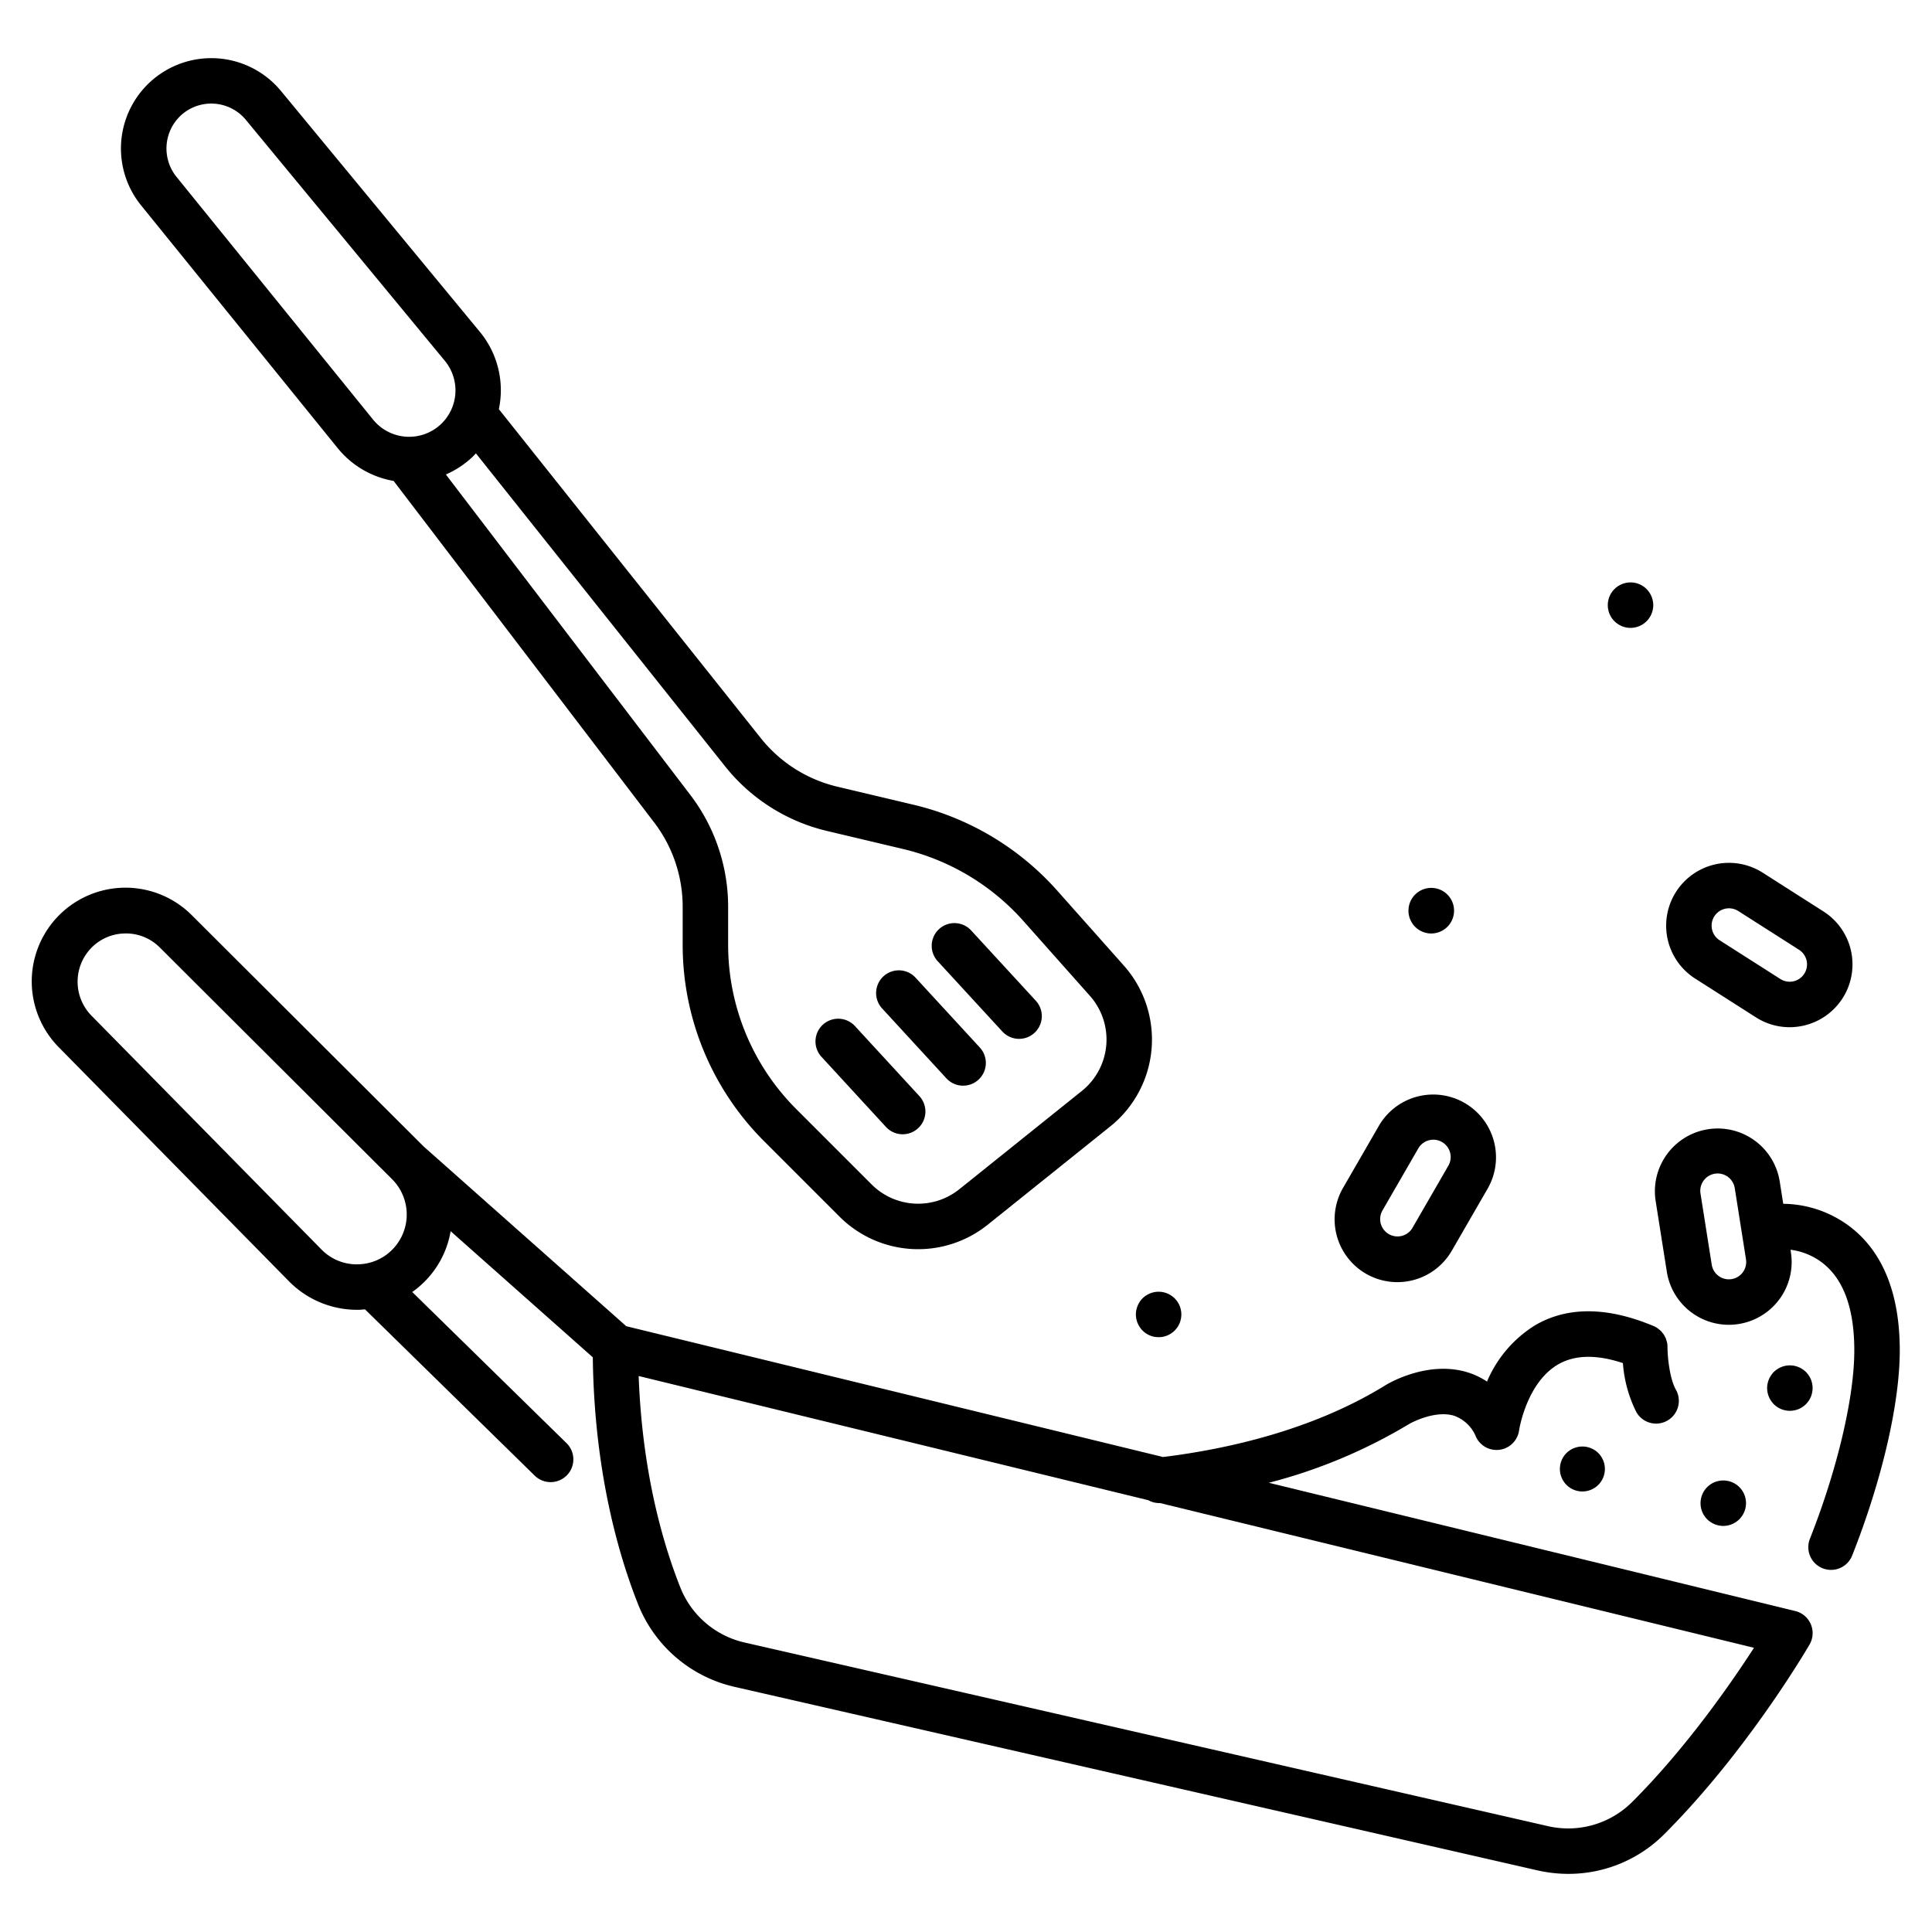 <?xml version="1.0" ?><svg id="icons" viewBox="0 0 340 340" xmlns="http://www.w3.org/2000/svg"><title/><path d="M50.862,225.494a16.822,16.822,0,0,0,11.96,5.01c.158,0,.319,0,.478-.007.313-.009.621-.049.931-.075L94.1,259.686a4,4,0,1,0,5.6-5.715l-27.152-26.6a16.45,16.45,0,0,0,6.756-10.7l25.02,22.193c.246,19.863,4.443,34.587,7.991,43.521A23.98,23.98,0,0,0,129.3,296.864l141.25,32.286a24.513,24.513,0,0,0,5.463.62,23.8,23.8,0,0,0,16.876-6.991c14.553-14.544,25.116-32.6,25.559-33.364a4,4,0,0,0-2.511-5.9L223.29,260.944a92.653,92.653,0,0,0,24.742-10.373c.043-.025,4.36-2.468,7.842-1.431a6.528,6.528,0,0,1,3.9,3.779,4,4,0,0,0,7.56-1.2c.011-.084,1.3-8.425,6.933-11.639,2.918-1.666,6.728-1.725,11.339-.2a22.811,22.811,0,0,0,2.379,8.654,4,4,0,0,0,6.947-3.967c-1.066-1.868-1.474-5.605-1.481-7.524a4.012,4.012,0,0,0-.08-.791c-.025-.123-.071-.236-.107-.354s-.069-.261-.12-.385a3.982,3.982,0,0,0-.19-.36c-.058-.108-.107-.22-.175-.323s-.153-.191-.23-.286a3.7,3.7,0,0,0-.26-.314,3.819,3.819,0,0,0-.316-.265c-.093-.076-.177-.161-.278-.229a3.937,3.937,0,0,0-.7-.379c-8.069-3.379-15.032-3.453-20.694-.221a21.432,21.432,0,0,0-8.611,10,13.082,13.082,0,0,0-3.525-1.66c-6.813-2.031-13.494,1.789-14.289,2.265-12.961,8.035-28.261,11.325-39.2,12.668l-94.46-23.018L74.577,201.782,33.782,161.09a16.492,16.492,0,0,0-23.406,23.241Zm151.214,38.515a3.972,3.972,0,0,0,1.925.509c.045,0,.09-.006.135-.007l104.537,25.473c-4.018,6.215-11.921,17.622-21.441,27.135a15.925,15.925,0,0,1-14.9,4.232L131.08,289.065a15.977,15.977,0,0,1-11.33-9.637c-3.1-7.793-6.732-20.345-7.357-37.273ZM15.718,167.2a8.406,8.406,0,0,1,6.109-2.923c.107,0,.213-.006.32-.006a8.4,8.4,0,0,1,5.985,2.48l40.877,40.774a8.787,8.787,0,0,1,.4,11.986,8.671,8.671,0,0,1-4.563,2.755l-.041.008a8.929,8.929,0,0,1-1.739.224,8.662,8.662,0,0,1-6.5-2.616L16.08,178.721A8.536,8.536,0,0,1,15.718,167.2Z"/><path d="M59.437,78.878a16.223,16.223,0,0,0,9.836,5.758l45.882,60.148a24.451,24.451,0,0,1,4.984,14.75v6.613a48.827,48.827,0,0,0,14.393,34.75l13.193,13.192a19.566,19.566,0,0,0,26.112,1.429l21.556-17.29a19.593,19.593,0,0,0,2.386-28.3l-11.69-13.152A48.907,48.907,0,0,0,160.7,141.607l-13.384-3.174a24.417,24.417,0,0,1-13.415-8.516L87.791,72.008a16.148,16.148,0,0,0-3.33-13.593L49.443,16.006a15.9,15.9,0,0,0-24.617,20.13Zm68.2,56.023a32.477,32.477,0,0,0,17.828,11.317l13.384,3.173a40.938,40.938,0,0,1,21.259,12.7L191.8,175.244a11.591,11.591,0,0,1-1.412,16.744l-21.555,17.29a11.579,11.579,0,0,1-15.451-.846l-13.192-13.191a40.878,40.878,0,0,1-12.05-29.094v-6.613a32.5,32.5,0,0,0-6.624-19.6L78.465,83.5a16.124,16.124,0,0,0,4.608-3.017c.239-.225.455-.466.677-.7ZM31.739,20.4a7.9,7.9,0,0,1,11.535.7L78.292,63.509a8.181,8.181,0,0,1-.7,11.143,8.165,8.165,0,0,1-11.937-.808L31.043,31.1A7.941,7.941,0,0,1,31.739,20.4Z"/><path d="M293.335,223.813a11.057,11.057,0,0,0,10.893,9.33,11.217,11.217,0,0,0,1.747-.138,11.052,11.052,0,0,0,9.193-12.64l-.068-.429a11.638,11.638,0,0,1,3.072.823c5.411,2.313,8.155,8,8.155,16.9,0,8.256-2.994,20.955-7.813,33.142a4,4,0,1,0,7.439,2.943c5.244-13.26,8.374-26.749,8.374-36.085,0-15.449-7.076-21.715-13.012-24.251a19.808,19.808,0,0,0-7.494-1.561l-.631-4a11.052,11.052,0,0,0-21.833,3.447Zm6.471-16.042a3.031,3.031,0,0,1,1.991-1.219,3.109,3.109,0,0,1,.478-.038,3.057,3.057,0,0,1,3.013,2.577l1.977,12.522a3.051,3.051,0,0,1-6.028.952l-1.977-12.523A3.03,3.03,0,0,1,299.806,207.771Z"/><path d="M298.323,172.216l10.689,6.818a10.978,10.978,0,0,0,5.921,1.737,11.141,11.141,0,0,0,2.407-.264A11.051,11.051,0,0,0,320.9,160.4l-10.689-6.818a11.051,11.051,0,0,0-11.886,18.635Zm3.37-10.959a3.056,3.056,0,0,1,4.215-.931l10.688,6.817a3.051,3.051,0,1,1-3.282,5.145l-10.689-6.817A3.057,3.057,0,0,1,301.693,161.257Z"/><path d="M240.389,224.155a11.055,11.055,0,0,0,15.1-4.045l6.34-10.979a11.052,11.052,0,0,0-19.142-11.052l-6.339,10.98A11.063,11.063,0,0,0,240.389,224.155Zm2.883-11.1,6.339-10.98a3.052,3.052,0,0,1,5.286,3.052l-6.339,10.979a3.052,3.052,0,0,1-5.286-3.051Z"/><path d="M251.866,164.278a4.012,4.012,0,1,0-2.83-1.18A4,4,0,0,0,251.866,164.278Z"/><path d="M283.246,108.028a4.579,4.579,0,0,0,.37.69,3.62,3.62,0,0,0,.5.6,3.994,3.994,0,0,0,2.83,1.18,4.138,4.138,0,0,0,.78-.08,4.076,4.076,0,0,0,.75-.23,3.862,3.862,0,0,0,.69-.37,3.6,3.6,0,0,0,.609-.5,3.522,3.522,0,0,0,.491-.6,3.828,3.828,0,0,0,.37-.69,4.211,4.211,0,0,0,.23-.75,4.129,4.129,0,0,0,.08-.78,4.047,4.047,0,0,0-.08-.78,3.973,3.973,0,0,0-.23-.75,3.519,3.519,0,0,0-.37-.69,3.6,3.6,0,0,0-.491-.61,4.153,4.153,0,0,0-.609-.5,4.628,4.628,0,0,0-.69-.37,5.025,5.025,0,0,0-.75-.23,4.042,4.042,0,0,0-3.61,1.1,3.694,3.694,0,0,0-.5.61,4.143,4.143,0,0,0-.37.69,3.88,3.88,0,0,0-.221.75,3.387,3.387,0,0,0-.079.78,3.443,3.443,0,0,0,.079.78A4.1,4.1,0,0,0,283.246,108.028Z"/><path d="M201.676,228a3.578,3.578,0,0,0-1.1,1.1,3.828,3.828,0,0,0-.37.69,3.906,3.906,0,0,0-.23.75,4.129,4.129,0,0,0-.08.78,4.047,4.047,0,0,0,.08.78,3.7,3.7,0,0,0,.23.75,3.519,3.519,0,0,0,.37.69,3.634,3.634,0,0,0,.489.61,4.169,4.169,0,0,0,.611.5,4.033,4.033,0,0,0,1.44.6,4.381,4.381,0,0,0,1.56,0,4.659,4.659,0,0,0,.75-.23,4.579,4.579,0,0,0,.69-.37,4.214,4.214,0,0,0,.61-.5,4.279,4.279,0,0,0,.5-.61,4.143,4.143,0,0,0,.37-.69,3.74,3.74,0,0,0,.219-.75,3.333,3.333,0,0,0,.081-.78,3.39,3.39,0,0,0-.081-.78,3.941,3.941,0,0,0-.219-.75,4.579,4.579,0,0,0-.37-.69,4.919,4.919,0,0,0-.5-.61,4.145,4.145,0,0,0-.61-.49,4.033,4.033,0,0,0-1.44-.6,4.093,4.093,0,0,0-1.56,0,4.033,4.033,0,0,0-1.44.6Z"/><path d="M280,254.868a4.917,4.917,0,0,0-.741-.23,4.14,4.14,0,0,0-1.569,0,4.87,4.87,0,0,0-.74.23,3.792,3.792,0,0,0-.691.37,3.728,3.728,0,0,0-.609.5,3.96,3.96,0,1,0,5.05-.5A4.241,4.241,0,0,0,280,254.868Z"/><path d="M302.485,260.618a3.849,3.849,0,0,0-.75.22,4.183,4.183,0,0,0-.69.37,4.326,4.326,0,0,0-.609.5,4.008,4.008,0,0,0,0,5.66,3.672,3.672,0,0,0,.609.49,3.548,3.548,0,0,0,.69.37,3.875,3.875,0,0,0,.75.23,4.049,4.049,0,0,0,.781.08,4.119,4.119,0,0,0,.779-.08,4.03,4.03,0,0,0,.75-.23,3.762,3.762,0,0,0,.69-.37,3.993,3.993,0,0,0-3-7.24Z"/><path d="M318.906,245.058a3.443,3.443,0,0,0,.079-.78,3.5,3.5,0,0,0-.079-.78,4.1,4.1,0,0,0-.22-.75,4.585,4.585,0,0,0-.371-.69,4.1,4.1,0,0,0-.5-.61,3.592,3.592,0,0,0-.609-.49,3.548,3.548,0,0,0-.69-.37,3.875,3.875,0,0,0-.75-.23,4.093,4.093,0,0,0-1.56,0,4.053,4.053,0,0,0-.75.23,3.762,3.762,0,0,0-.69.37,4.043,4.043,0,0,0-.61.49,4.093,4.093,0,0,0-.49.61,3.9,3.9,0,0,0-.371.69,4.021,4.021,0,0,0-.31,1.53,4.127,4.127,0,0,0,.08.78,3.973,3.973,0,0,0,.23.75,3.577,3.577,0,0,0,.371.69,3.639,3.639,0,0,0,.49.61,4.109,4.109,0,0,0,.61.5,4.485,4.485,0,0,0,.69.37,4.019,4.019,0,0,0,.75.22,3.436,3.436,0,0,0,.779.08,3.39,3.39,0,0,0,.781-.08,3.849,3.849,0,0,0,.75-.22,4.183,4.183,0,0,0,.69-.37,4.013,4.013,0,0,0,1.109-1.11,4.147,4.147,0,0,0,.371-.69A3.878,3.878,0,0,0,318.906,245.058Z"/><path d="M176.364,181.492a4,4,0,1,0,5.887-5.416l-11.343-12.333a4,4,0,0,0-5.888,5.416Z"/><path d="M166.548,189.768a4,4,0,0,0,5.888-5.416l-11.345-12.334a4,4,0,0,0-5.887,5.416Z"/><path d="M155.912,198.32A4,4,0,0,0,161.8,192.9L150.456,180.57a4,4,0,0,0-5.888,5.416Z"/></svg>